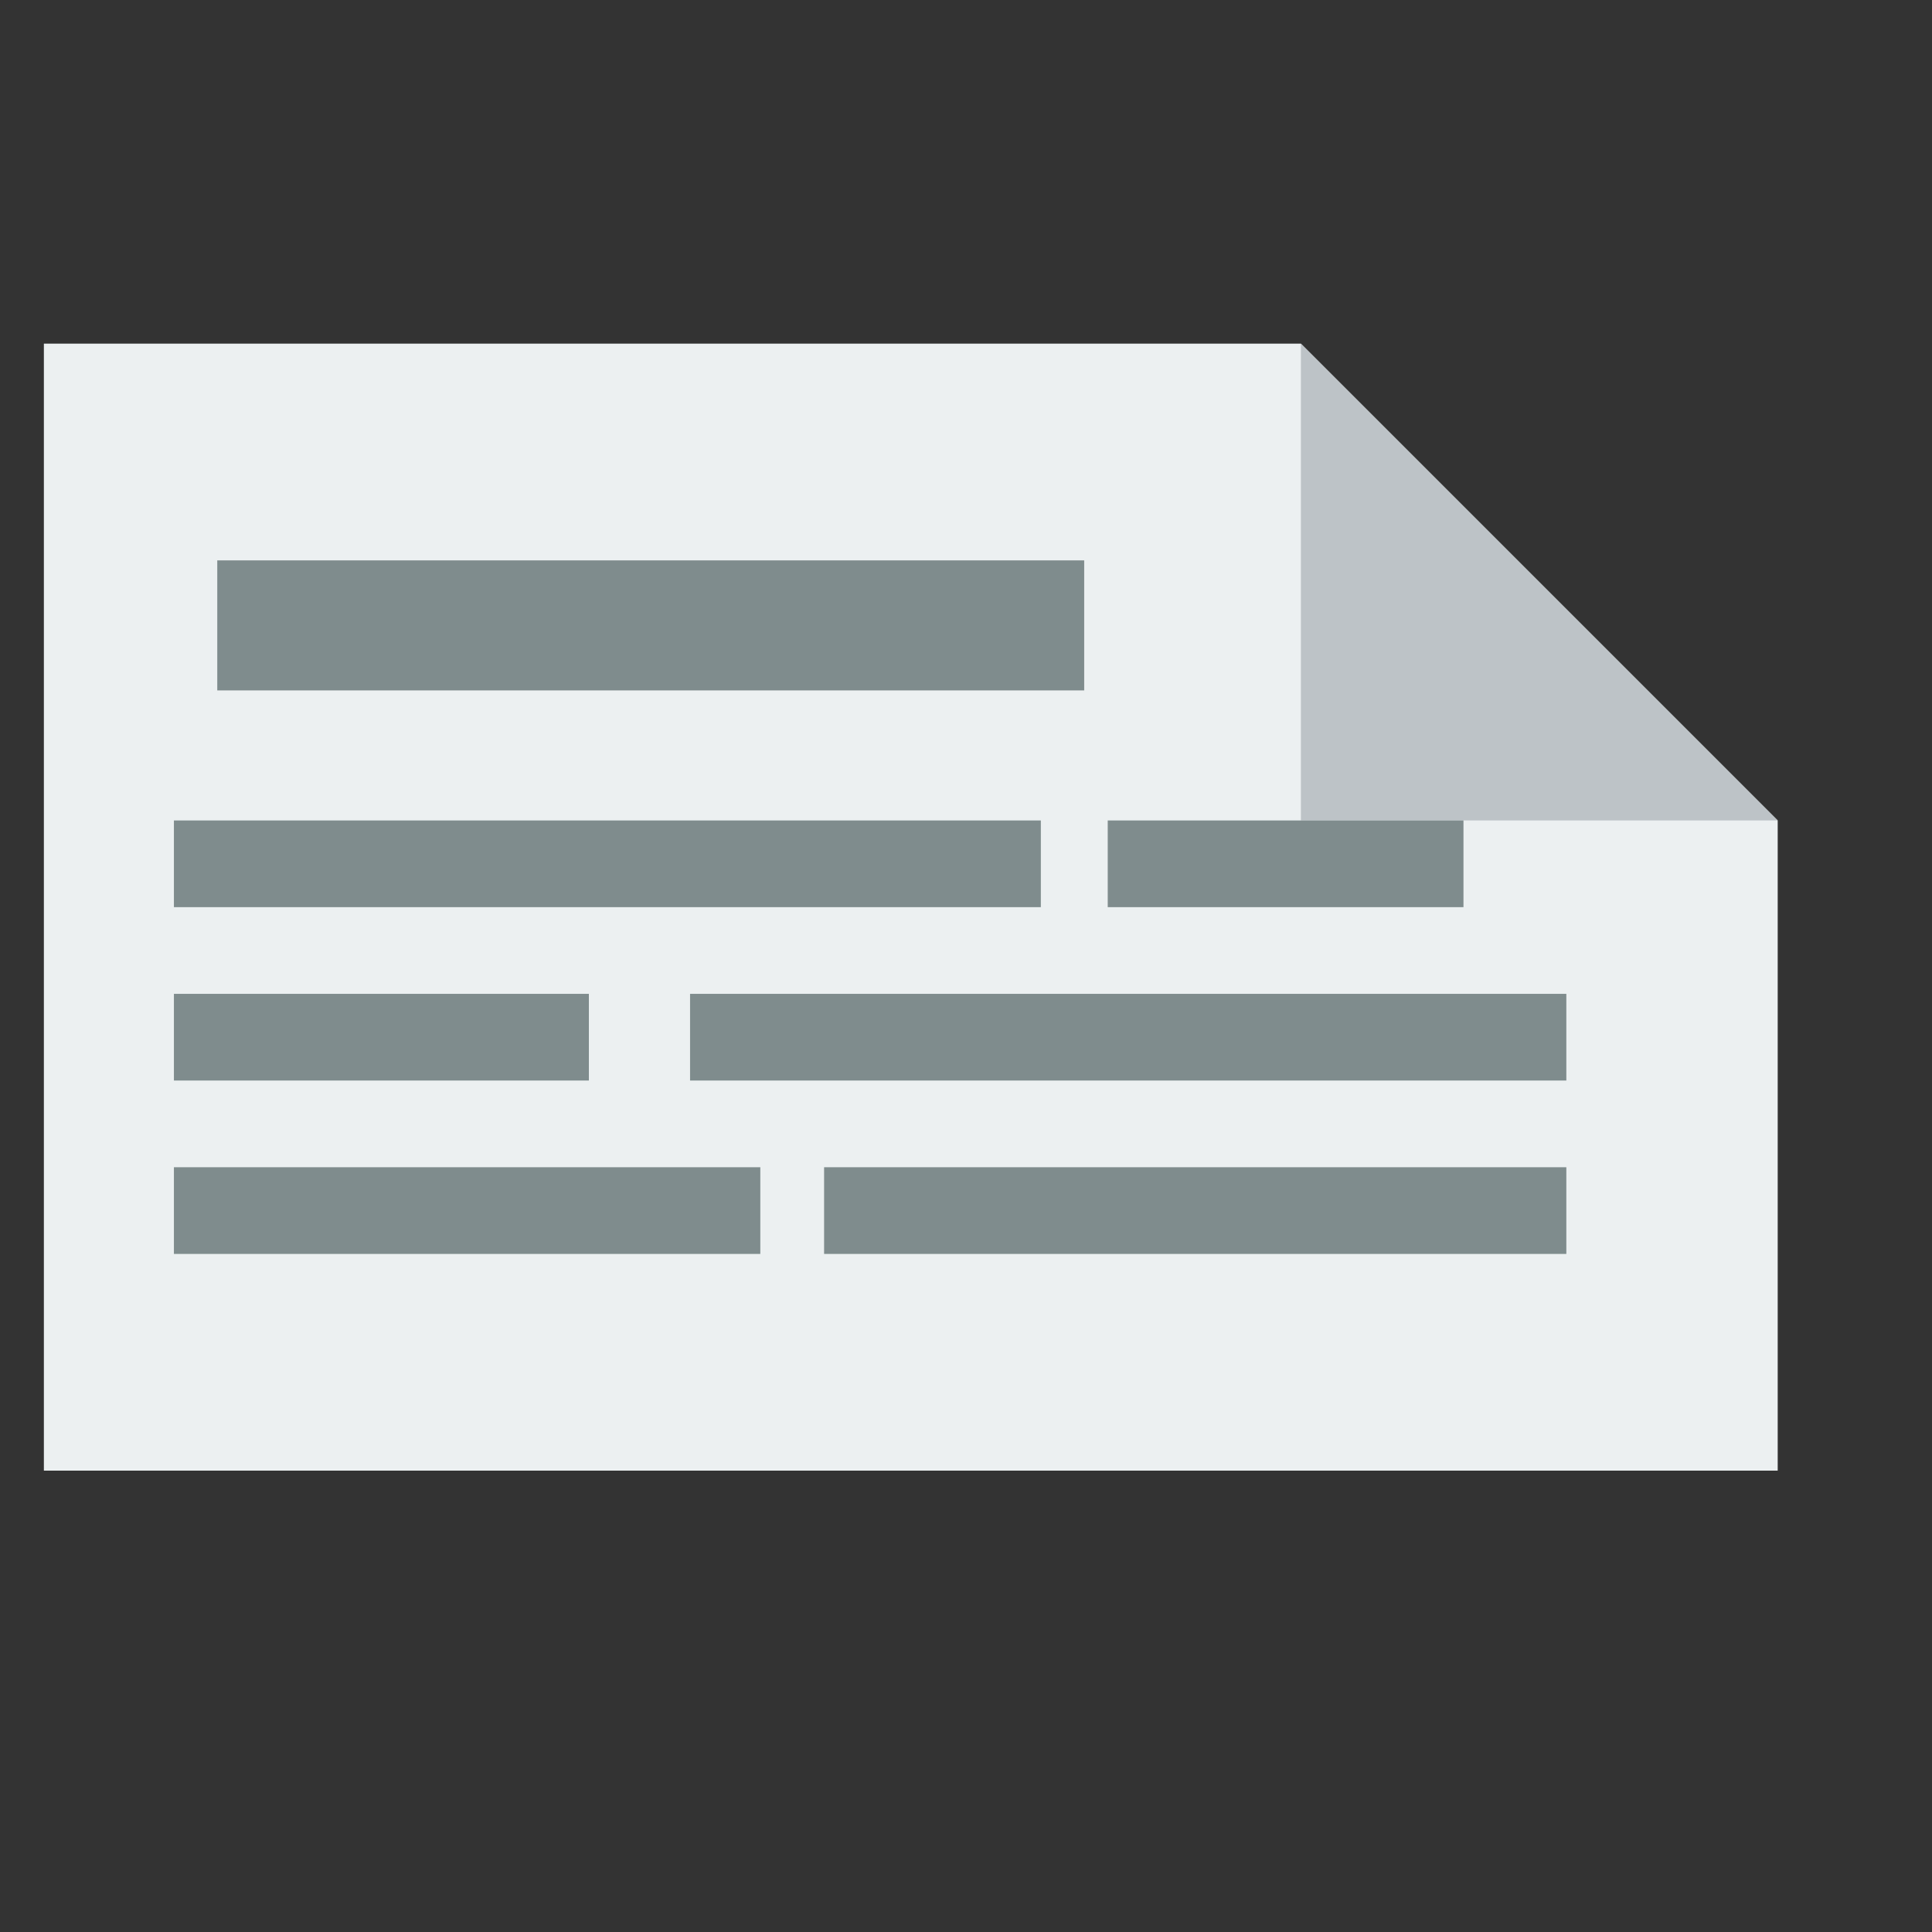 <?xml version="1.0" encoding="UTF-8" standalone="no"?>
<!-- Created using Karbon, part of Calligra: http://www.calligra.org/karbon -->

<svg
   xmlns:dc="http://purl.org/dc/elements/1.1/"
   xmlns:cc="http://creativecommons.org/ns#"
   xmlns:rdf="http://www.w3.org/1999/02/22-rdf-syntax-ns#"
   xmlns:svg="http://www.w3.org/2000/svg"
   xmlns="http://www.w3.org/2000/svg"
   xmlns:sodipodi="http://sodipodi.sourceforge.net/DTD/sodipodi-0.dtd"
   xmlns:inkscape="http://www.inkscape.org/namespaces/inkscape"
   width="256pt"
   height="256pt"
   id="svg2"
   version="1.1"
   inkscape:version="0.91 r"
   sodipodi:docname="glabels-3.0.svg">
  <rect width="100%" height="100%" fill="#333333" stroke="none"/>
  <sodipodi:namedview
     pagecolor="#ffffff"
     bordercolor="#666666"
     borderopacity="1"
     objecttolerance="10"
     gridtolerance="10"
     guidetolerance="10"
     inkscape:pageopacity="0"
     inkscape:pageshadow="2"
     inkscape:window-width="1366"
     inkscape:window-height="744"
     id="namedview8"
     showgrid="true"
     inkscape:zoom="0.86915209"
     inkscape:cx="271.12713"
     inkscape:cy="79.118804"
     inkscape:window-x="0"
     inkscape:window-y="24"
     inkscape:window-maximized="1"
     inkscape:current-layer="g3002"
     inkscape:showpageshadow="false"
     borderlayer="true"
     showguides="false"
     inkscape:guide-bbox="true">
    <sodipodi:guide
       position="9.5367432e-07,48"
       orientation="48,0"
       id="guide4066" />
    <sodipodi:guide
       position="9.5367432e-07,1.9073486e-06"
       orientation="0,48"
       id="guide4068" />
    <sodipodi:guide
       position="48,1.9073486e-06"
       orientation="-48,0"
       id="guide4070" />
    <sodipodi:guide
       position="48,48"
       orientation="0,-48"
       id="guide4072" />
    <sodipodi:guide
       position="2,46"
       orientation="44,0"
       id="guide4074" />
    <sodipodi:guide
       position="2,2"
       orientation="0,44"
       id="guide4076" />
    <sodipodi:guide
       position="46,2"
       orientation="-44,0"
       id="guide4078" />
    <sodipodi:guide
       position="46,46"
       orientation="0,-44"
       id="guide4080" />
    <sodipodi:guide
       position="4,44"
       orientation="40,0"
       id="guide4082" />
    <sodipodi:guide
       position="4,4"
       orientation="0,40"
       id="guide4084" />
    <sodipodi:guide
       position="44,4"
       orientation="-40,0"
       id="guide4086" />
    <sodipodi:guide
       position="44,44"
       orientation="0,-40"
       id="guide4088" />
    <sodipodi:guide
       orientation="0,1"
       position="20.136,37"
       id="guide3778" />
    <sodipodi:guide
       orientation="0,1"
       position="33.661,11"
       id="guide3780" />
    <inkscape:grid
       type="xygrid"
       id="grid3357" />
  </sodipodi:namedview>
  <defs
     id="defs4" />
  <g
     id="g3002"
     transform="matrix(0,-1,1,0,0,320)">
    <g
       id="g3774"
       transform="matrix(7.658,0,0,7.658,-32.891,-22.88)">
      <path
         sodipodi:nodetypes="ccccccc"
         inkscape:connector-curvature="0"
         style="fill:#ecf0f1;fill-opacity:1;fill-rule:evenodd;stroke:none"
         d="m 12.153,4 0,40 c 7.667,0 7.333,0 15,0 l 11,-11 0,-29 -2,0 C 25.486,4 22.819,4 12.153,4 Z"
         id="rect3303" />
      <path
         style="fill:#bdc3c7;fill-opacity:1;stroke:none"
         d="m 27.153,33 0,11 11,-11 z"
         id="path3338"
         inkscape:connector-curvature="0" />
    </g>
    <path
       style="fill:#7f8c8d;fill-opacity:1;stroke:none"
       d="m 175.046,195.708 0,62.849 -15.316,0 0,-62.849 z"
       id="rect3782-6-9"
       inkscape:connector-curvature="0" />
    <path
       style="fill:#7f8c8d;fill-opacity:1;stroke:none"
       d="m 220.995,38.385 0,153.162 -22.974,0 0,-153.162 z"
       id="rect3782"
       inkscape:connector-curvature="0" />
    <path
       style="fill:#7f8c8d;fill-opacity:1;stroke:none"
       d="m 175.046,30.727 0,153.162 -15.316,0 0,-153.162 z"
       id="rect3782-6"
       inkscape:connector-curvature="0" />
    <path
       style="fill:#7f8c8d;fill-opacity:1;stroke:none"
       d="m 144.414,121.916 0,154.814 -15.316,0 0,-154.814 z"
       id="rect3782-6-9-5"
       inkscape:connector-curvature="0" />
    <path
       style="fill:#7f8c8d;fill-opacity:1;stroke:none"
       d="m 144.414,30.727 0,73.312 -15.316,0 0,-73.312 z"
       id="rect3782-6-0"
       inkscape:connector-curvature="0" />
    <path
       style="fill:#7f8c8d;fill-opacity:1;stroke:none"
       d="m 113.781,145.596 0,131.135 -15.316,0 0,-131.135 z"
       id="rect3782-6-9-5-6"
       inkscape:connector-curvature="0" />
    <path
       style="fill:#7f8c8d;fill-opacity:1;stroke:none"
       d="m 113.781,30.727 0,103.6 -15.316,0 0,-103.6 z"
       id="rect3782-6-0-2"
       inkscape:connector-curvature="0" />
  </g>
</svg>
